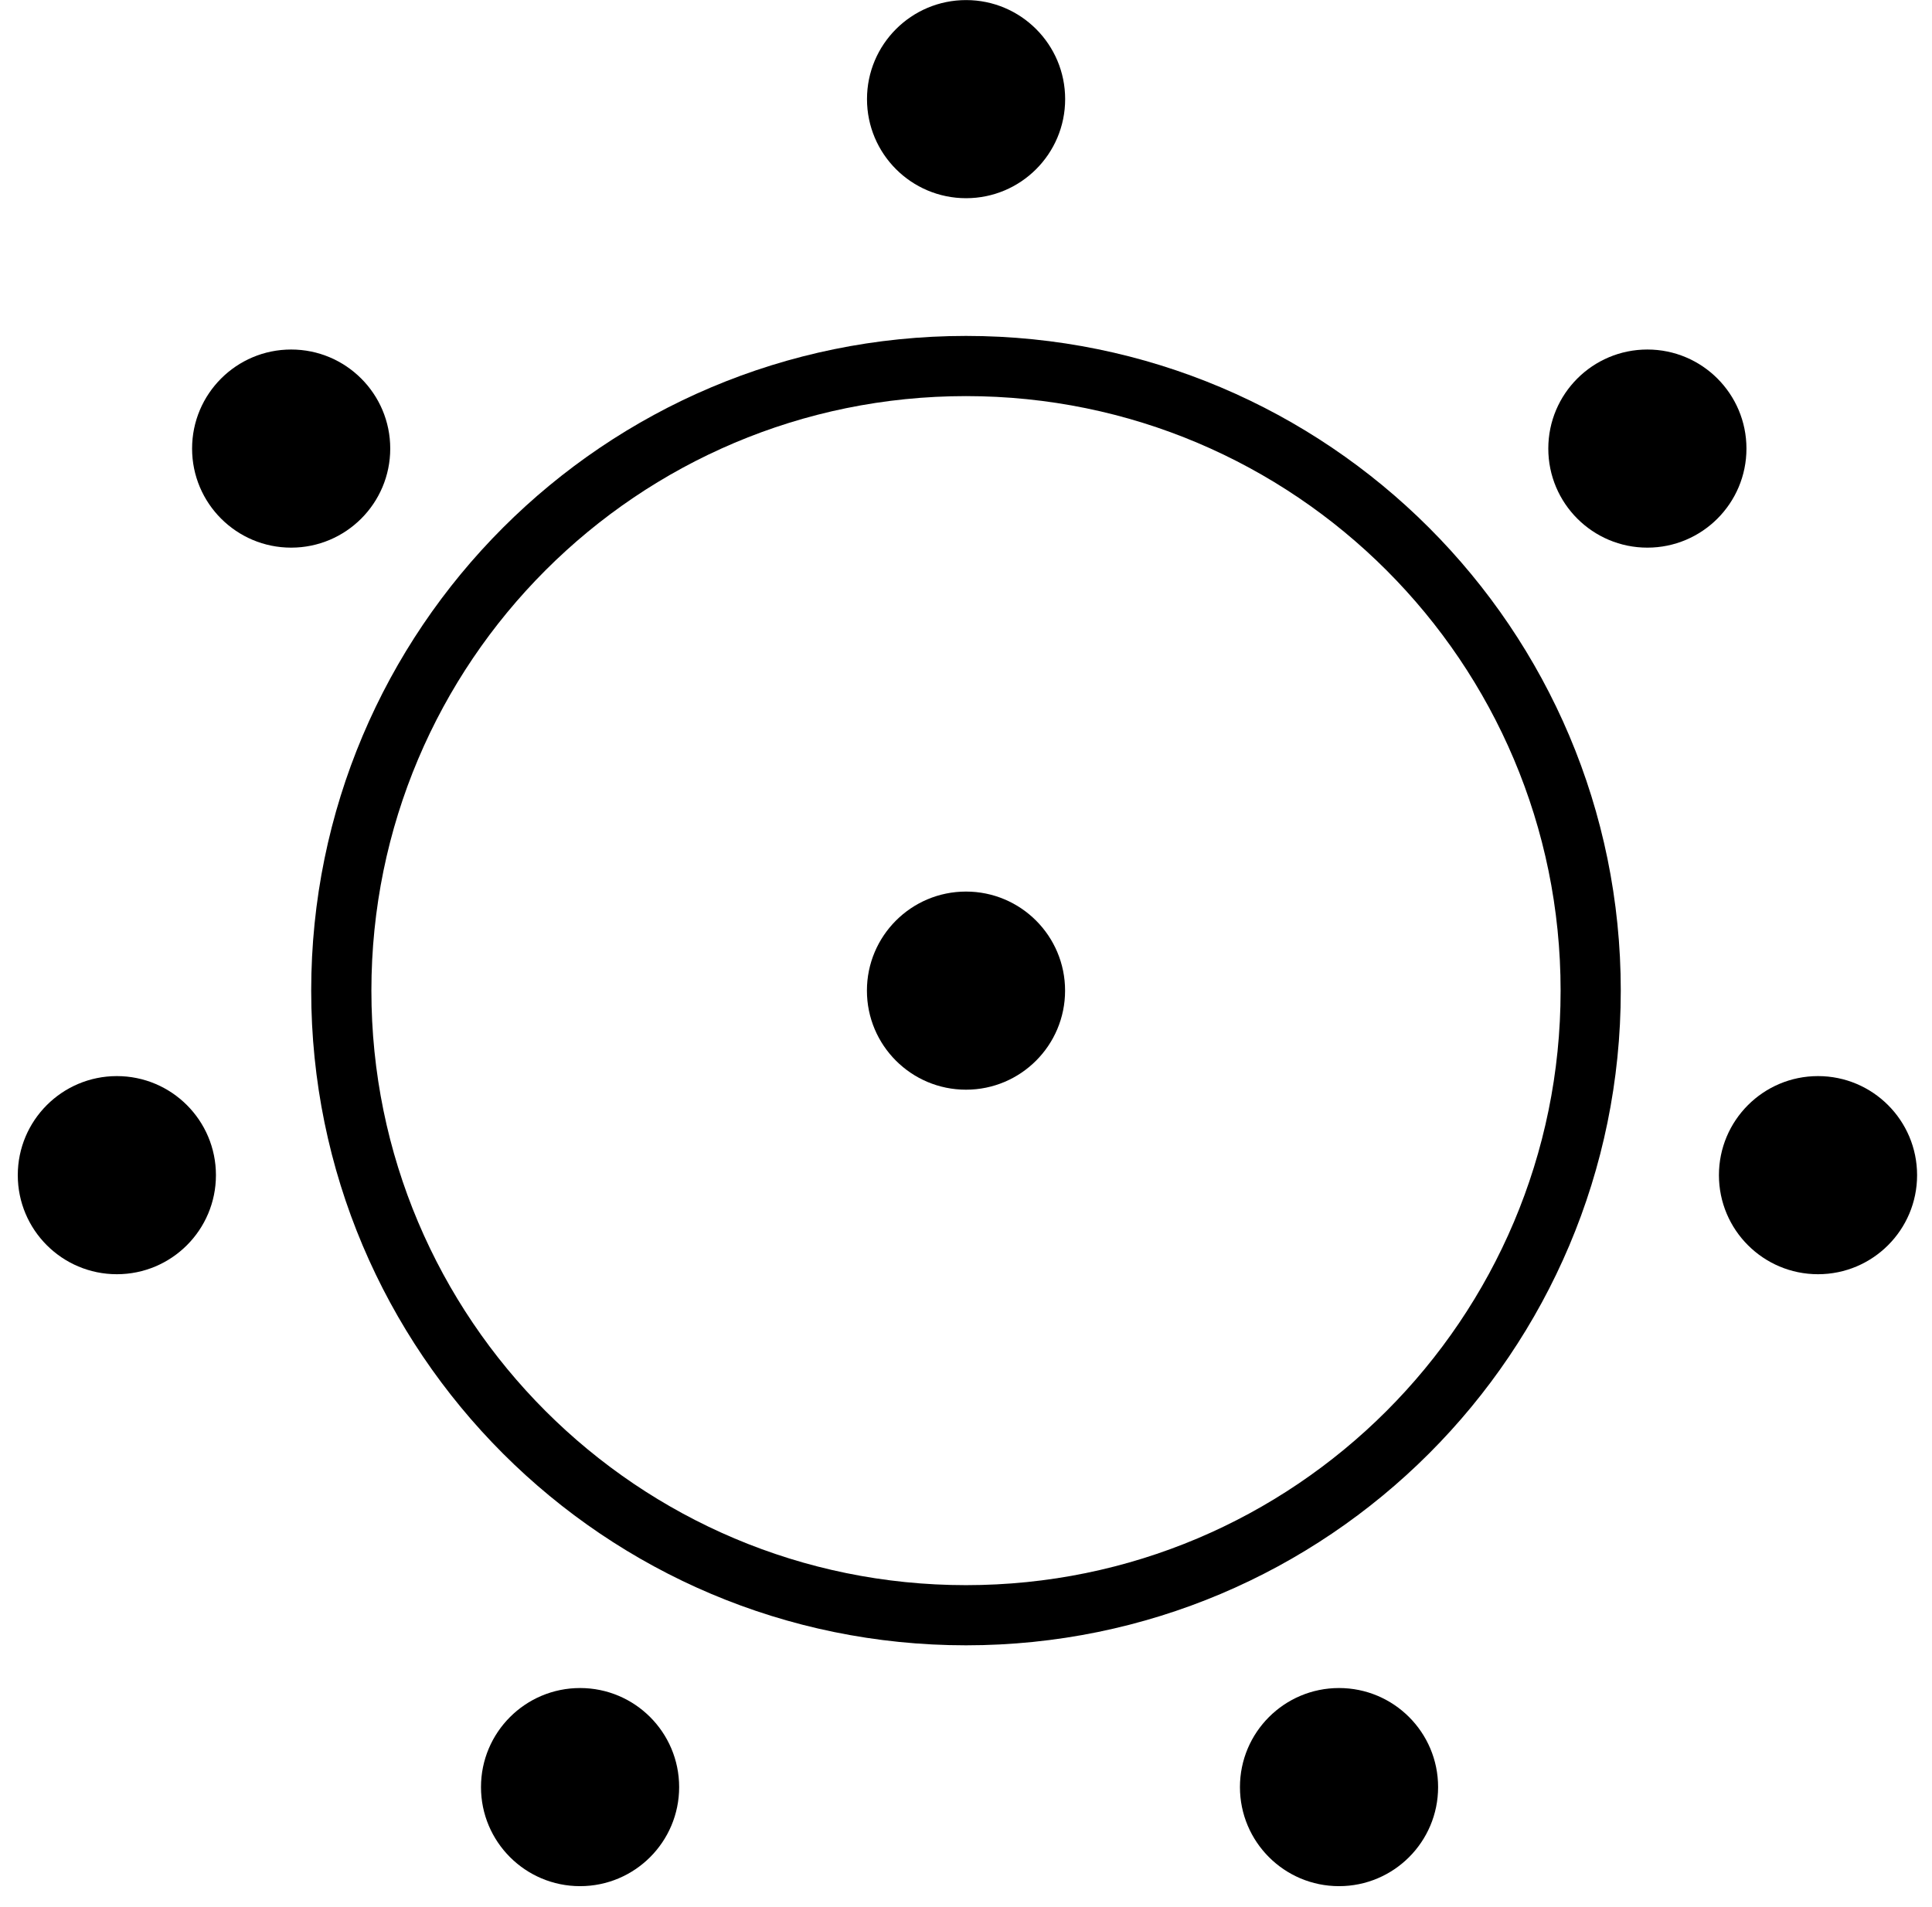 <?xml version="1.0" encoding="UTF-8"?>
<svg width="78px" height="77px" viewBox="0 0 78 77" version="1.1" xmlns="http://www.w3.org/2000/svg" xmlns:xlink="http://www.w3.org/1999/xlink">
    <title>31</title>
    <g id="Page-1" stroke="none" stroke-width="1" fill="none" fill-rule="evenodd">
        <g id="Artboard-Copy-2" transform="translate(-581, -475)" fill="#000000">
            <g id="glyphs" transform="translate(280, 175)">
                <g id="31" transform="translate(301.718, 300.003)">
                    <path d="M38.282,15.991 C25.022,15.991 14.276,26.739 14.276,39.997 C14.276,53.257 25.022,64.003 38.282,64.003 C51.541,64.003 62.288,53.257 62.288,39.997 C62.288,26.739 51.541,15.991 38.282,15.991 Z M64.717,39.997 C64.717,54.596 52.882,66.432 38.282,66.432 C23.681,66.432 11.846,54.596 11.846,39.997 C11.846,25.397 23.681,13.561 38.282,13.561 C52.882,13.561 64.717,25.397 64.717,39.997 L64.717,39.997 Z" id="Combined-Shape"></path>
                    <circle id="Oval" cx="38.285" cy="4" r="4"></circle>
                    <circle id="Oval-Copy-15" cx="38.282" cy="39.997" r="4"></circle>
                    <circle id="Oval-Copy" cx="65.791" cy="18.11" r="4"></circle>
                    <circle id="Oval-Copy-14" cx="11.037" cy="18.11" r="4"></circle>
                    <circle id="Oval-Copy-10" cx="72.68" cy="47.448" r="4"></circle>
                    <circle id="Oval-Copy-11" cx="53.342" cy="72.157" r="4"></circle>
                    <circle id="Oval-Copy-12" cx="22.701" cy="72.157" r="4"></circle>
                    <circle id="Oval-Copy-13" cx="4" cy="47.448" r="4"></circle>
                </g>
            </g>
        </g>
    </g>
</svg>